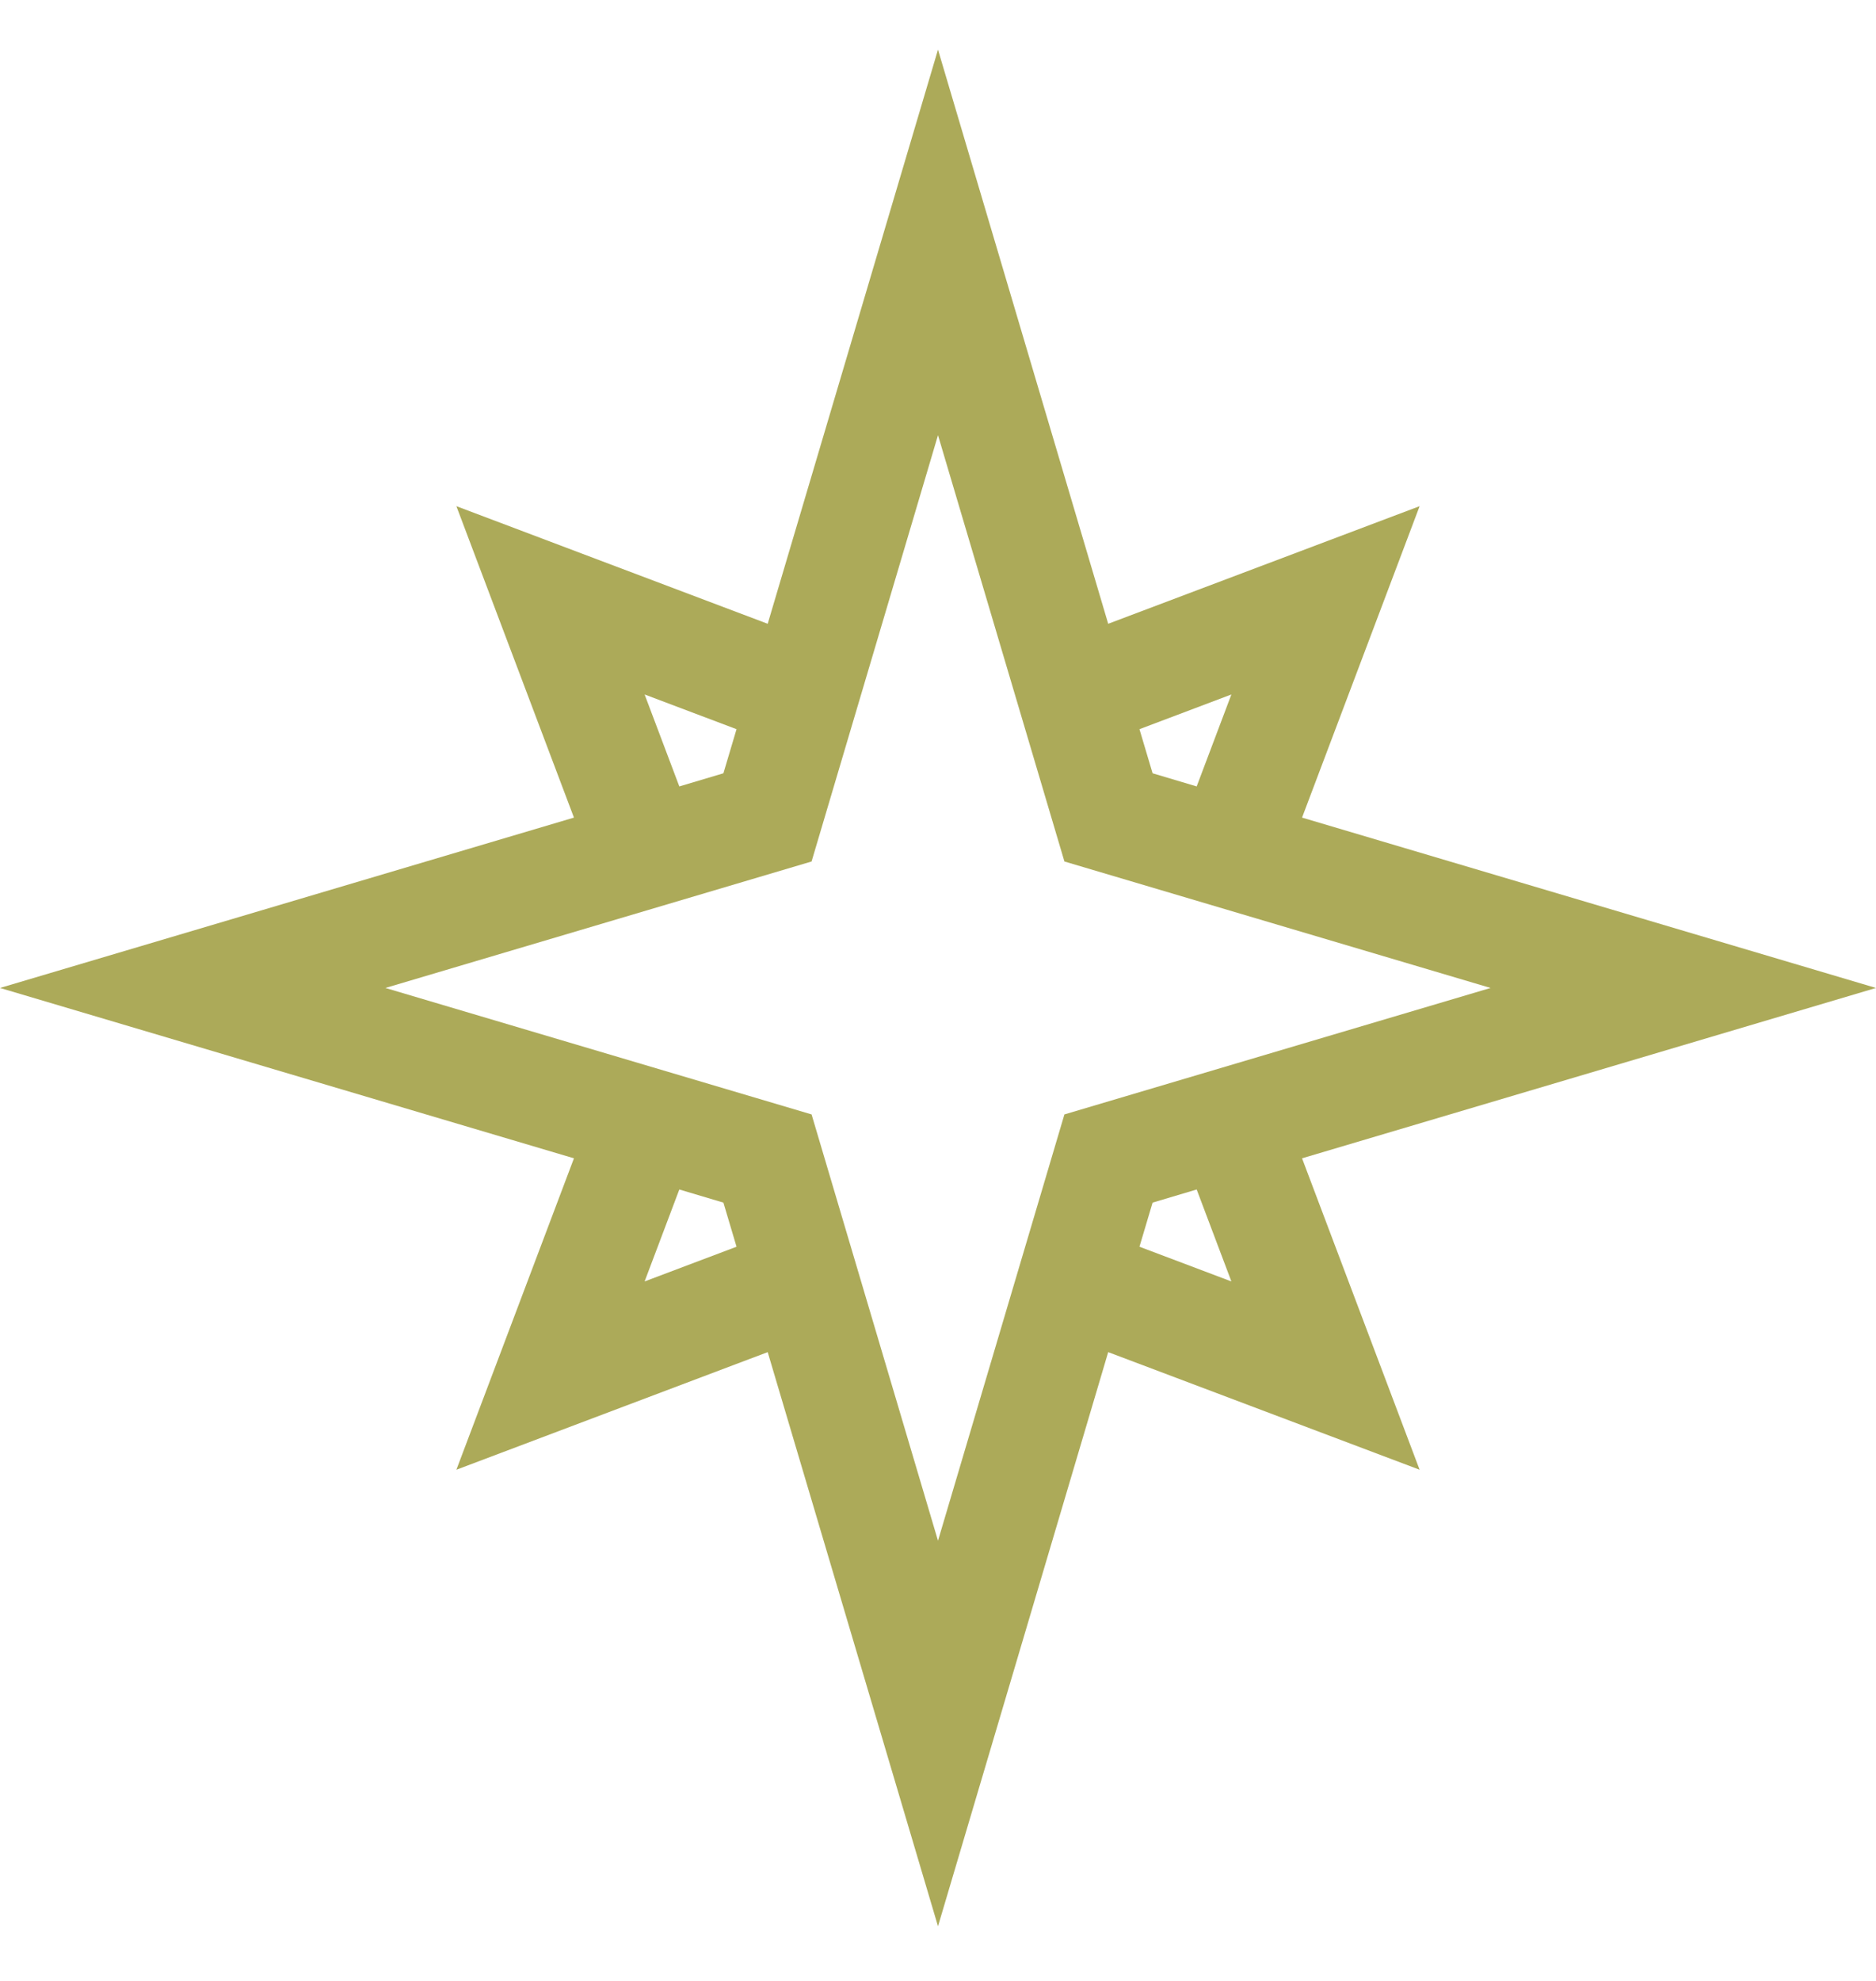 <svg width="18" height="19" viewBox="0 0 18 19" fill="none" xmlns="http://www.w3.org/2000/svg">
<path d="M4.379 14.097L7.366 12.969L9 18.476L10.633 12.969L13.621 14.097L12.493 11.11L18 9.476L12.493 7.842L13.621 4.855L10.633 5.983L9 0.476L7.366 5.983L4.379 4.855L5.507 7.842L0 9.476L5.507 11.11L4.379 14.097ZM6.185 12.291L6.518 11.409L6.941 11.535L7.067 11.958L6.185 12.291ZM11.815 12.291L10.933 11.958L11.059 11.535L11.482 11.409L11.815 12.291ZM11.815 6.661L11.482 7.543L11.059 7.417L10.933 6.994L11.815 6.661ZM6.185 6.661L7.067 6.994L6.941 7.417L6.518 7.543L6.185 6.661ZM7.787 8.263L9 4.174L10.213 8.263L14.302 9.476L10.213 10.689L9 14.778L7.787 10.689L3.698 9.476L7.787 8.263Z" fill="#acaa59"/>
</svg>
